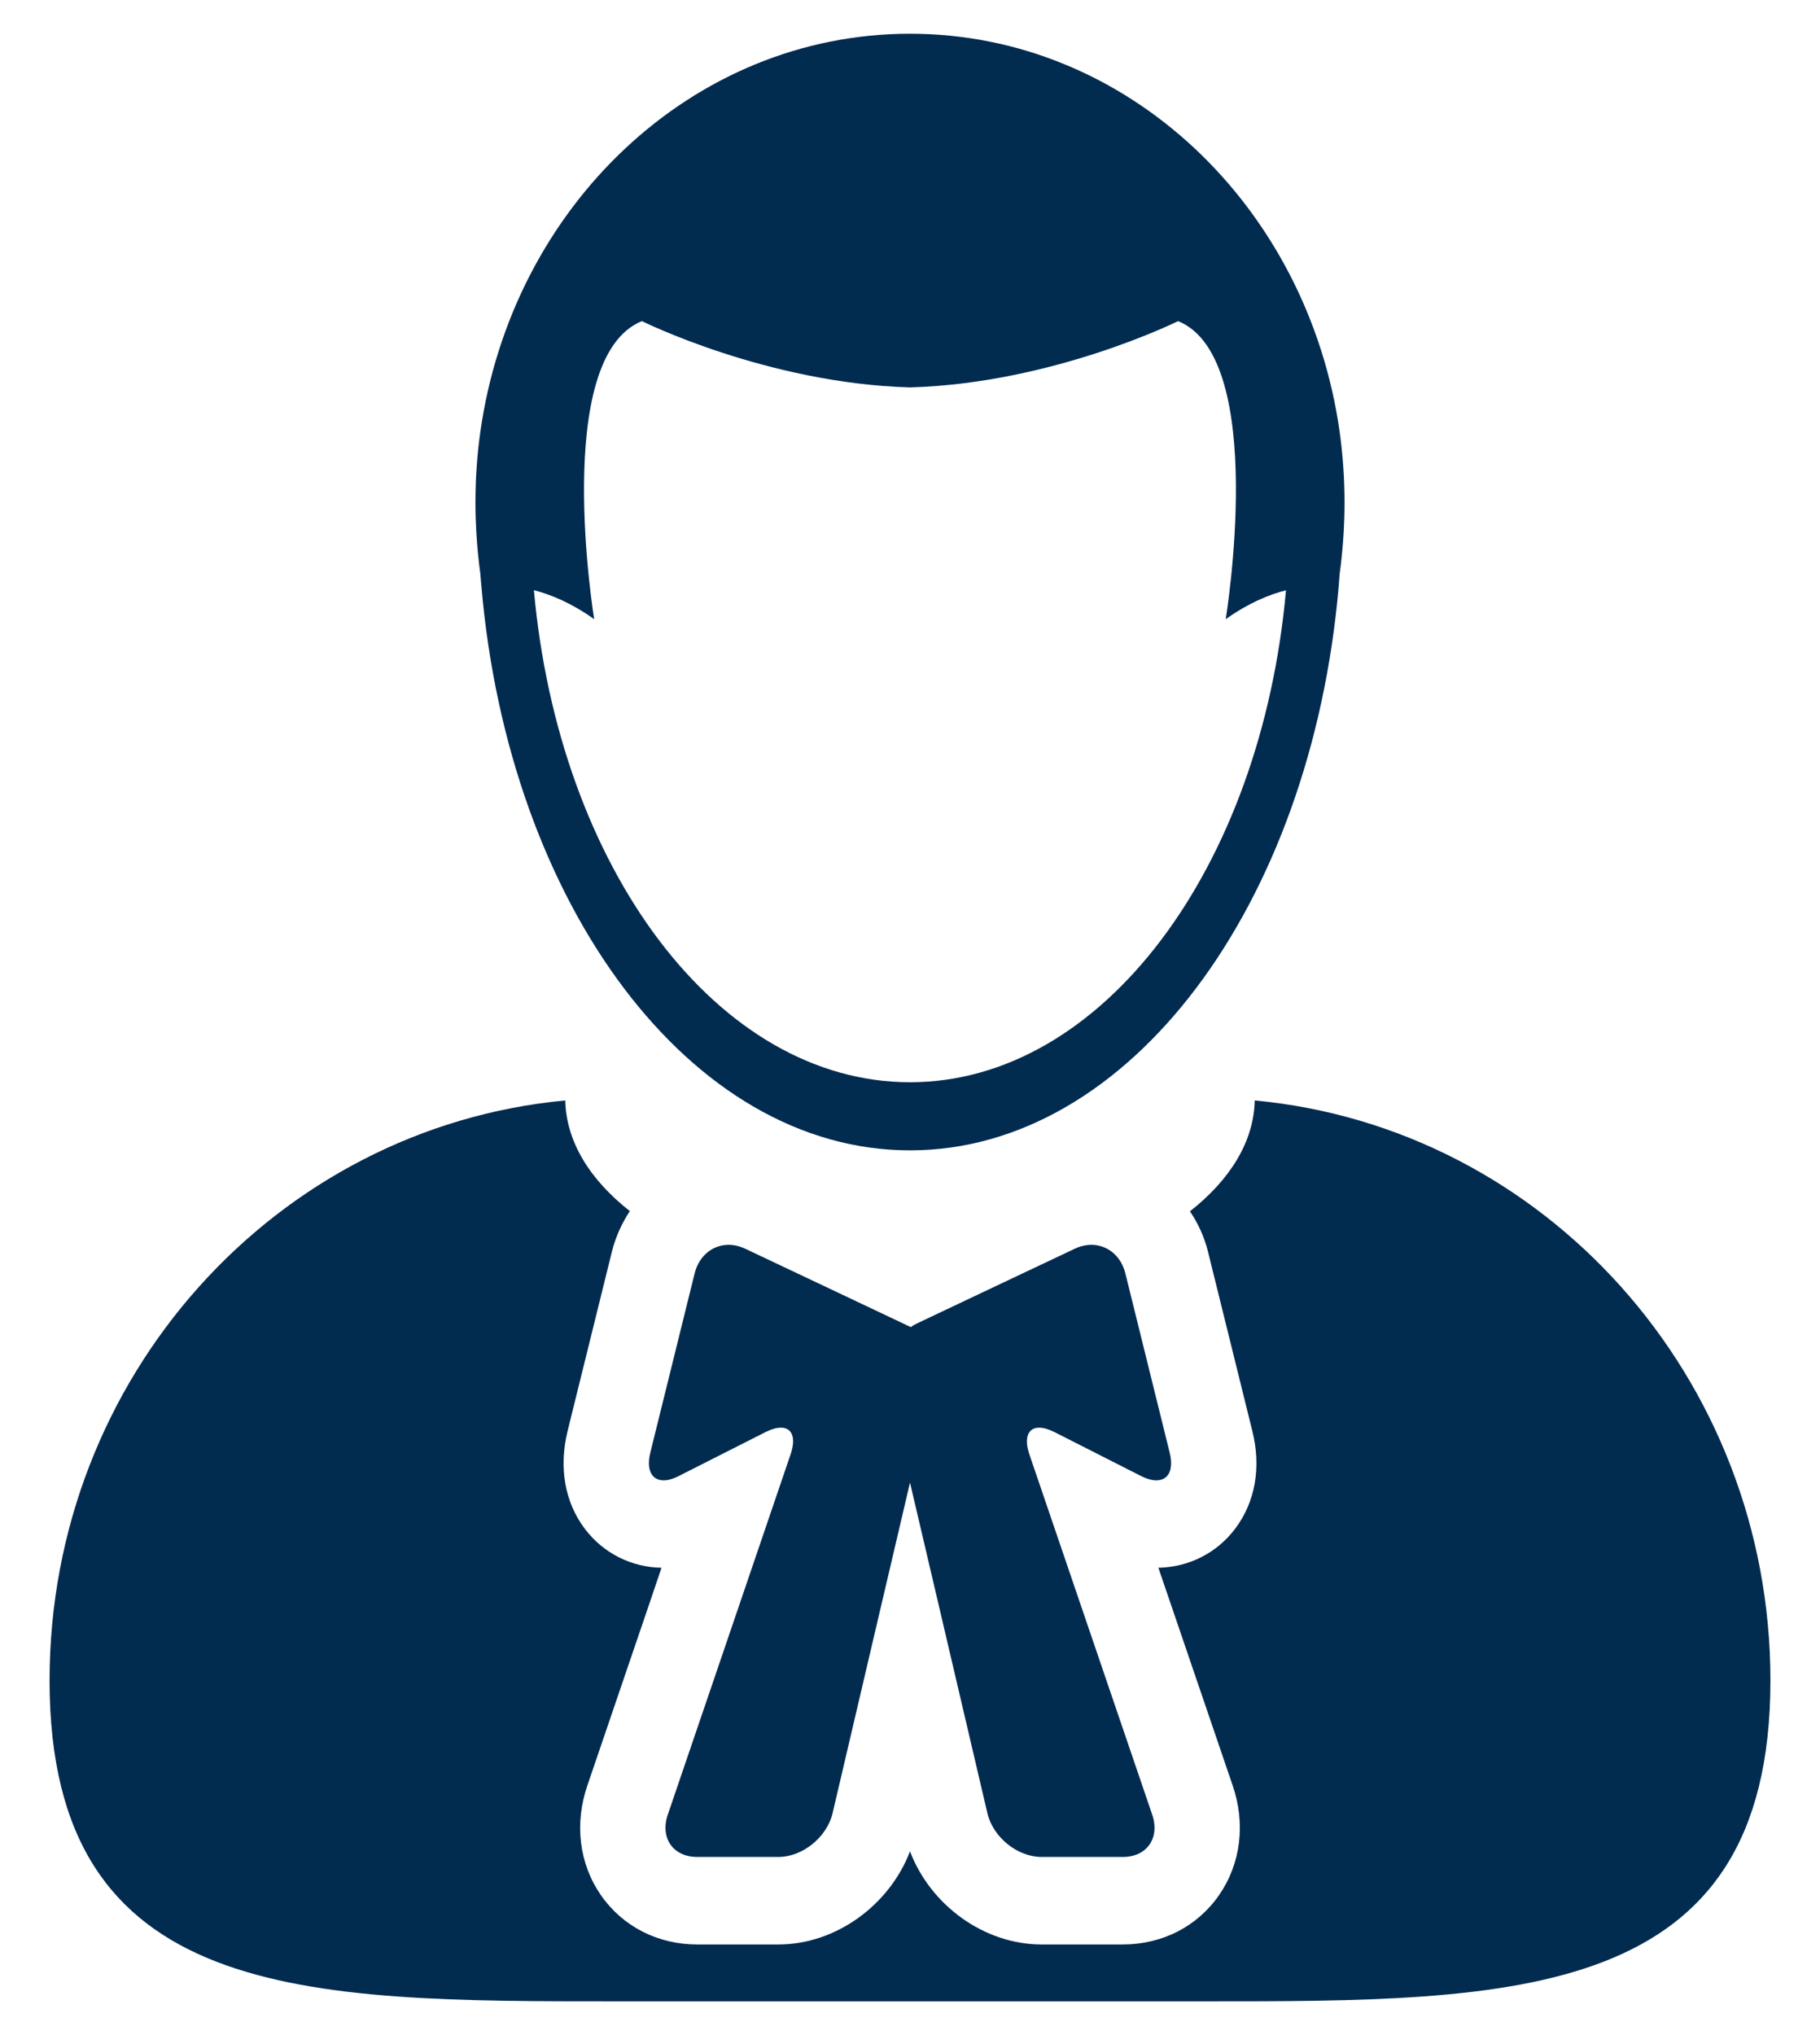 <svg width="17" height="19" viewBox="0 0 17 19" fill="none" xmlns="http://www.w3.org/2000/svg">
<path d="M5.768 18.685H11.232C14.162 18.685 16.537 18.692 16.537 15.689C16.537 12.855 14.422 10.527 11.72 10.274C11.712 10.66 11.488 11.016 11.115 11.309C11.191 11.422 11.25 11.549 11.284 11.688L11.697 13.358C11.783 13.7 11.725 14.025 11.536 14.274C11.365 14.5 11.105 14.631 10.82 14.637L10.941 14.991L11.514 16.67C11.636 17.027 11.59 17.4 11.387 17.693C11.184 17.986 10.857 18.154 10.487 18.154H9.729C9.194 18.154 8.693 17.79 8.5 17.285C8.306 17.79 7.805 18.154 7.271 18.154H6.512C6.144 18.154 5.816 17.986 5.613 17.694C5.41 17.401 5.364 17.028 5.486 16.671L6.059 14.991L6.179 14.637C5.895 14.632 5.635 14.5 5.464 14.275C5.275 14.026 5.218 13.701 5.302 13.359L5.715 11.688C5.75 11.547 5.809 11.42 5.883 11.307C5.512 11.016 5.288 10.66 5.28 10.274C2.579 10.527 0.463 12.855 0.463 15.689C0.463 18.692 2.838 18.685 5.768 18.685Z" fill="#022B50"/>
<path d="M4.487 5.359C4.49 5.399 4.493 5.438 4.497 5.477C4.753 8.446 6.447 10.74 8.5 10.74C10.553 10.74 12.247 8.446 12.504 5.477C12.507 5.438 12.51 5.399 12.513 5.359C12.531 5.231 12.543 5.1 12.551 4.968C12.556 4.878 12.559 4.787 12.559 4.695C12.559 4.469 12.543 4.247 12.513 4.03C12.216 1.927 10.532 0.315 8.5 0.315C6.467 0.315 4.784 1.927 4.487 4.03C4.456 4.247 4.441 4.469 4.441 4.695C4.441 4.787 4.444 4.878 4.449 4.968C4.457 5.1 4.469 5.231 4.487 5.359ZM5.996 2.998C5.996 2.998 7.164 3.579 8.5 3.617C9.835 3.579 11.004 2.998 11.004 2.998C11.851 3.34 11.449 5.781 11.449 5.781C11.661 5.63 11.854 5.551 12.012 5.511C11.78 8.104 10.296 10.104 8.5 10.104C6.703 10.104 5.22 8.104 4.987 5.51C5.145 5.551 5.339 5.63 5.55 5.781C5.55 5.78 5.149 3.34 5.996 2.998Z" fill="#022B50"/>
<path d="M6.199 13.821C6.239 13.821 6.287 13.808 6.341 13.78L7.151 13.37C7.207 13.342 7.255 13.329 7.294 13.329C7.398 13.329 7.438 13.422 7.384 13.58L6.811 15.261L6.238 16.941C6.163 17.159 6.287 17.337 6.512 17.337H7.271C7.496 17.337 7.724 17.153 7.777 16.928L8.244 14.934L8.5 13.842L8.756 14.934L9.223 16.929C9.276 17.154 9.504 17.337 9.729 17.337H10.488C10.713 17.337 10.837 17.159 10.762 16.941L10.189 15.261L9.616 13.581C9.562 13.423 9.603 13.329 9.706 13.329C9.745 13.329 9.793 13.342 9.849 13.37L10.659 13.781C10.713 13.808 10.761 13.821 10.801 13.821C10.913 13.821 10.966 13.724 10.925 13.56L10.512 11.89C10.471 11.723 10.342 11.622 10.194 11.622C10.144 11.622 10.091 11.634 10.04 11.658L9.302 12.007L8.565 12.356C8.544 12.366 8.525 12.377 8.507 12.39L7.698 12.007L6.96 11.658C6.908 11.634 6.856 11.622 6.806 11.622C6.658 11.622 6.529 11.723 6.488 11.89L6.075 13.56C6.034 13.723 6.088 13.821 6.199 13.821Z" fill="#022B50"/>
</svg>
